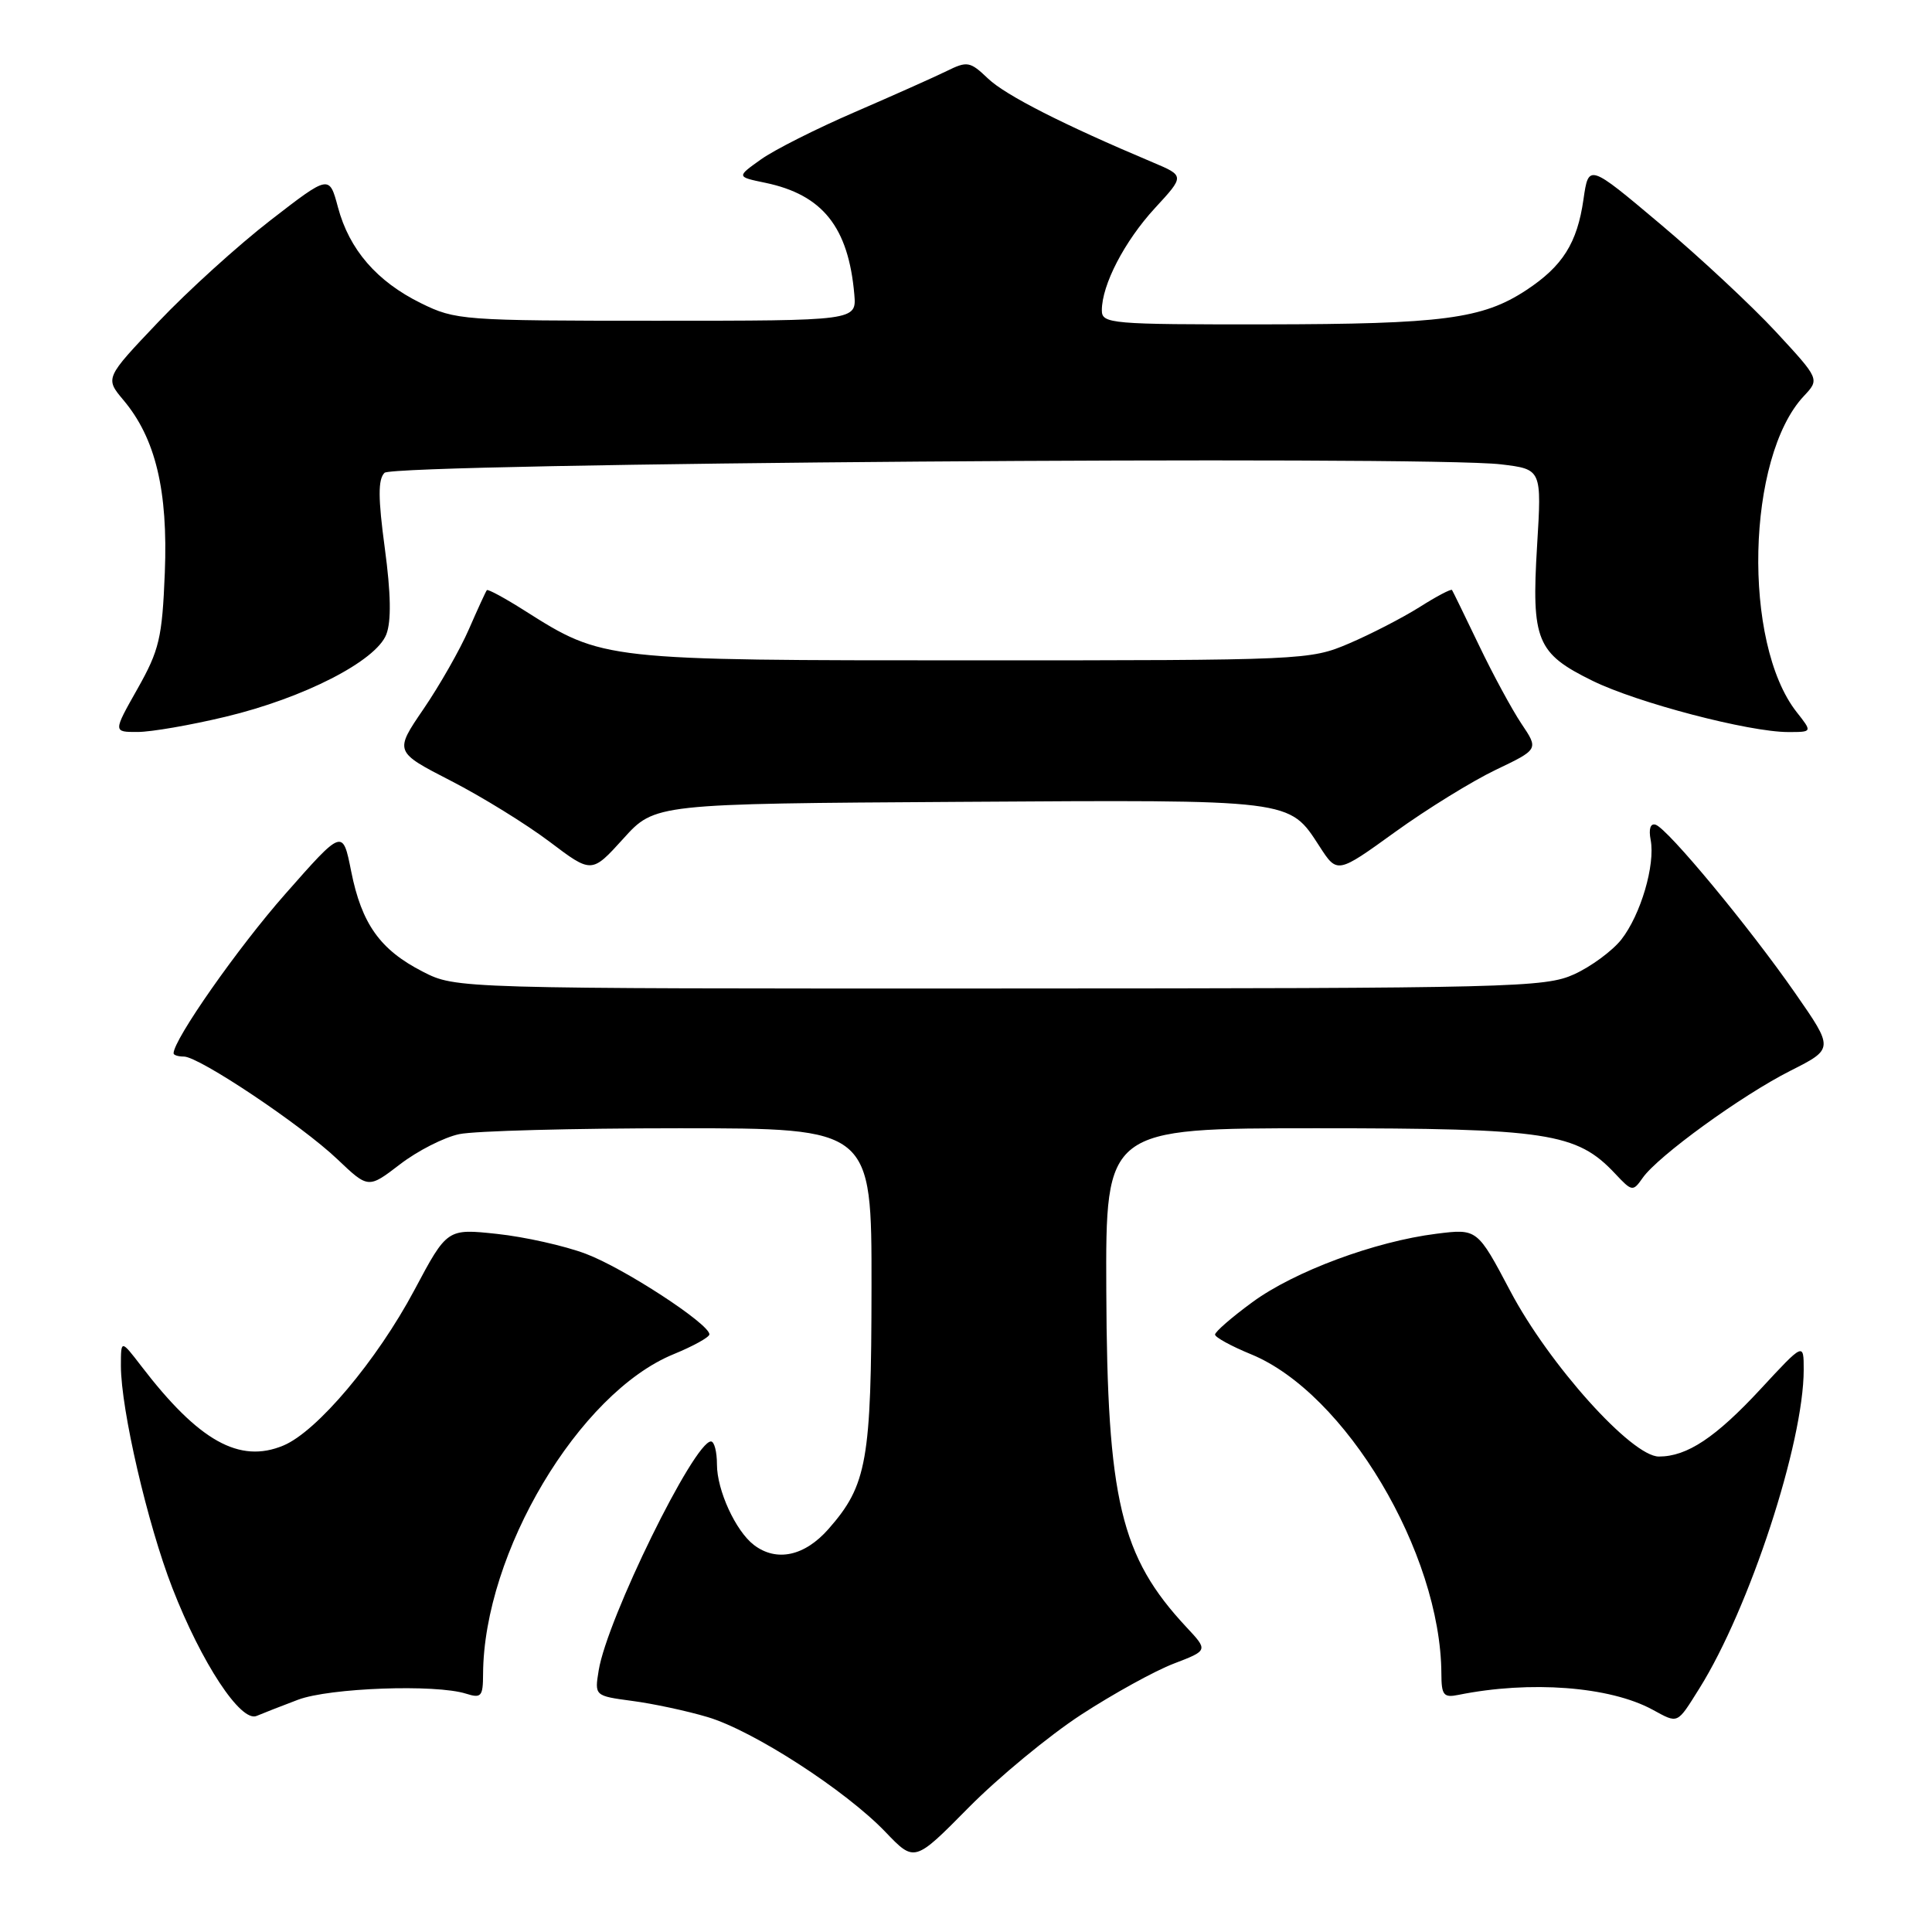 <?xml version="1.0" encoding="UTF-8" standalone="no"?>
<!DOCTYPE svg PUBLIC "-//W3C//DTD SVG 1.1//EN" "http://www.w3.org/Graphics/SVG/1.1/DTD/svg11.dtd" >
<svg xmlns="http://www.w3.org/2000/svg" xmlns:xlink="http://www.w3.org/1999/xlink" version="1.1" viewBox="0 0 256 256">
 <g >
 <path fill="currentColor"
d=" M 143.25 227.21 C 147.52 224.43 153.05 221.38 155.55 220.43 C 160.09 218.69 160.09 218.69 157.20 215.60 C 148.48 206.25 146.70 198.77 146.59 171.00 C 146.50 149.50 146.50 149.50 174.50 149.50 C 205.04 149.50 208.92 150.09 214.01 155.51 C 216.25 157.90 216.37 157.92 217.66 156.08 C 219.68 153.19 230.78 145.14 237.24 141.88 C 243.00 138.97 243.00 138.97 237.86 131.58 C 231.80 122.86 220.98 109.80 219.38 109.28 C 218.69 109.06 218.44 109.83 218.72 111.29 C 219.35 114.61 217.40 121.22 214.83 124.50 C 213.63 126.01 210.82 128.08 208.58 129.10 C 204.73 130.85 200.43 130.96 132.46 130.98 C 60.42 131.00 60.42 131.00 56.02 128.75 C 50.37 125.86 47.92 122.43 46.53 115.44 C 45.41 109.82 45.41 109.82 37.79 118.47 C 31.55 125.54 23.00 137.75 23.00 139.57 C 23.00 139.81 23.62 140.00 24.37 140.00 C 26.38 140.00 39.94 149.07 44.70 153.60 C 48.80 157.50 48.80 157.50 53.00 154.28 C 55.31 152.50 58.84 150.70 60.85 150.28 C 62.86 149.85 75.97 149.50 90.00 149.50 C 115.50 149.50 115.50 149.50 115.48 170.50 C 115.46 193.55 114.89 196.78 109.79 202.59 C 106.62 206.20 102.90 207.00 99.90 204.72 C 97.48 202.87 95.00 197.47 95.00 194.05 C 95.00 192.37 94.65 191.00 94.21 191.00 C 91.97 191.00 80.44 214.51 79.33 221.33 C 78.78 224.71 78.78 224.71 83.77 225.38 C 86.52 225.74 91.01 226.70 93.76 227.52 C 99.79 229.31 112.06 237.24 117.34 242.76 C 121.18 246.77 121.18 246.77 128.34 239.52 C 132.28 235.53 138.99 229.99 143.25 227.21 Z  M 39.50 225.22 C 43.68 223.65 57.72 223.14 61.75 224.42 C 63.77 225.06 64.00 224.80 64.01 221.82 C 64.09 205.76 76.71 184.57 89.25 179.44 C 91.86 178.37 93.99 177.19 94.00 176.81 C 94.00 175.42 82.62 168.00 77.61 166.13 C 74.80 165.07 69.51 163.89 65.87 163.50 C 59.25 162.79 59.25 162.79 54.91 170.94 C 49.94 180.27 42.01 189.68 37.55 191.54 C 31.73 193.97 26.34 190.96 18.71 181.00 C 16.02 177.50 16.02 177.50 16.02 181.00 C 16.03 186.77 19.55 201.97 22.84 210.42 C 26.70 220.35 31.91 228.26 34.00 227.37 C 34.83 227.02 37.30 226.05 39.50 225.22 Z  M 225.16 223.75 C 231.81 213.14 239.00 191.18 239.00 181.49 C 239.00 177.89 239.00 177.89 233.34 184.00 C 227.34 190.48 223.55 193.00 219.81 193.00 C 216.21 193.00 205.26 180.81 200.13 171.09 C 195.75 162.80 195.75 162.80 190.32 163.48 C 182.18 164.50 171.49 168.47 165.94 172.55 C 163.22 174.54 161.00 176.47 161.00 176.84 C 161.01 177.20 163.14 178.37 165.75 179.44 C 178.28 184.56 190.91 205.76 190.99 221.77 C 191.00 224.62 191.28 224.98 193.25 224.58 C 202.75 222.66 213.31 223.46 218.97 226.54 C 222.41 228.41 222.17 228.52 225.16 223.75 Z  M 127.14 106.25 C 171.59 105.97 170.76 105.87 174.85 112.16 C 177.19 115.78 177.19 115.78 184.85 110.25 C 189.06 107.21 195.06 103.51 198.19 102.01 C 203.88 99.29 203.88 99.29 201.60 95.90 C 200.35 94.03 197.81 89.35 195.97 85.50 C 194.12 81.65 192.52 78.36 192.40 78.18 C 192.28 78.00 190.34 79.02 188.09 80.45 C 185.83 81.87 181.62 84.04 178.74 85.27 C 173.58 87.47 172.81 87.50 129.00 87.50 C 79.88 87.50 79.92 87.50 69.53 80.92 C 66.91 79.26 64.65 78.03 64.51 78.20 C 64.37 78.36 63.30 80.70 62.13 83.38 C 60.96 86.07 58.25 90.82 56.13 93.93 C 52.25 99.61 52.25 99.61 59.76 103.47 C 63.89 105.59 69.77 109.23 72.83 111.54 C 78.40 115.75 78.40 115.75 82.59 111.13 C 86.77 106.50 86.77 106.50 127.14 106.25 Z  M 29.90 94.97 C 40.26 92.49 49.82 87.59 51.19 84.06 C 51.86 82.32 51.80 78.66 50.99 72.65 C 50.09 65.98 50.08 63.52 50.95 62.65 C 52.23 61.37 189.01 60.34 198.90 61.53 C 204.29 62.18 204.29 62.18 203.67 72.34 C 202.91 84.85 203.62 86.58 211.00 90.20 C 216.93 93.12 231.75 97.00 236.95 97.00 C 240.15 97.00 240.15 97.00 238.07 94.36 C 230.86 85.20 231.42 60.57 239.02 52.48 C 241.12 50.24 241.12 50.24 235.31 43.96 C 232.11 40.51 225.22 34.08 220.00 29.69 C 210.50 21.69 210.50 21.69 209.82 26.41 C 208.99 32.21 207.06 35.27 202.23 38.45 C 196.44 42.26 191.15 42.95 167.75 42.98 C 147.13 43.00 146.00 42.90 146.00 41.12 C 146.00 37.74 149.01 31.95 153.03 27.58 C 156.98 23.30 156.98 23.30 152.74 21.51 C 140.94 16.54 133.25 12.63 130.93 10.42 C 128.53 8.13 128.17 8.07 125.43 9.42 C 123.82 10.21 118.35 12.65 113.27 14.85 C 108.20 17.04 102.59 19.86 100.82 21.13 C 97.59 23.43 97.59 23.43 101.40 24.22 C 109.00 25.80 112.42 30.09 113.20 39.00 C 113.50 42.50 113.50 42.50 87.00 42.50 C 61.28 42.50 60.36 42.43 55.77 40.17 C 49.93 37.29 46.28 33.08 44.78 27.46 C 43.63 23.16 43.63 23.16 35.85 29.18 C 31.57 32.49 24.88 38.55 20.99 42.65 C 13.91 50.10 13.91 50.10 16.36 53.02 C 20.61 58.07 22.27 65.00 21.84 75.87 C 21.49 84.55 21.11 86.14 18.22 91.27 C 14.98 97.00 14.98 97.00 18.24 96.99 C 20.03 96.99 25.28 96.08 29.90 94.97 Z "/>
</g>
</svg>